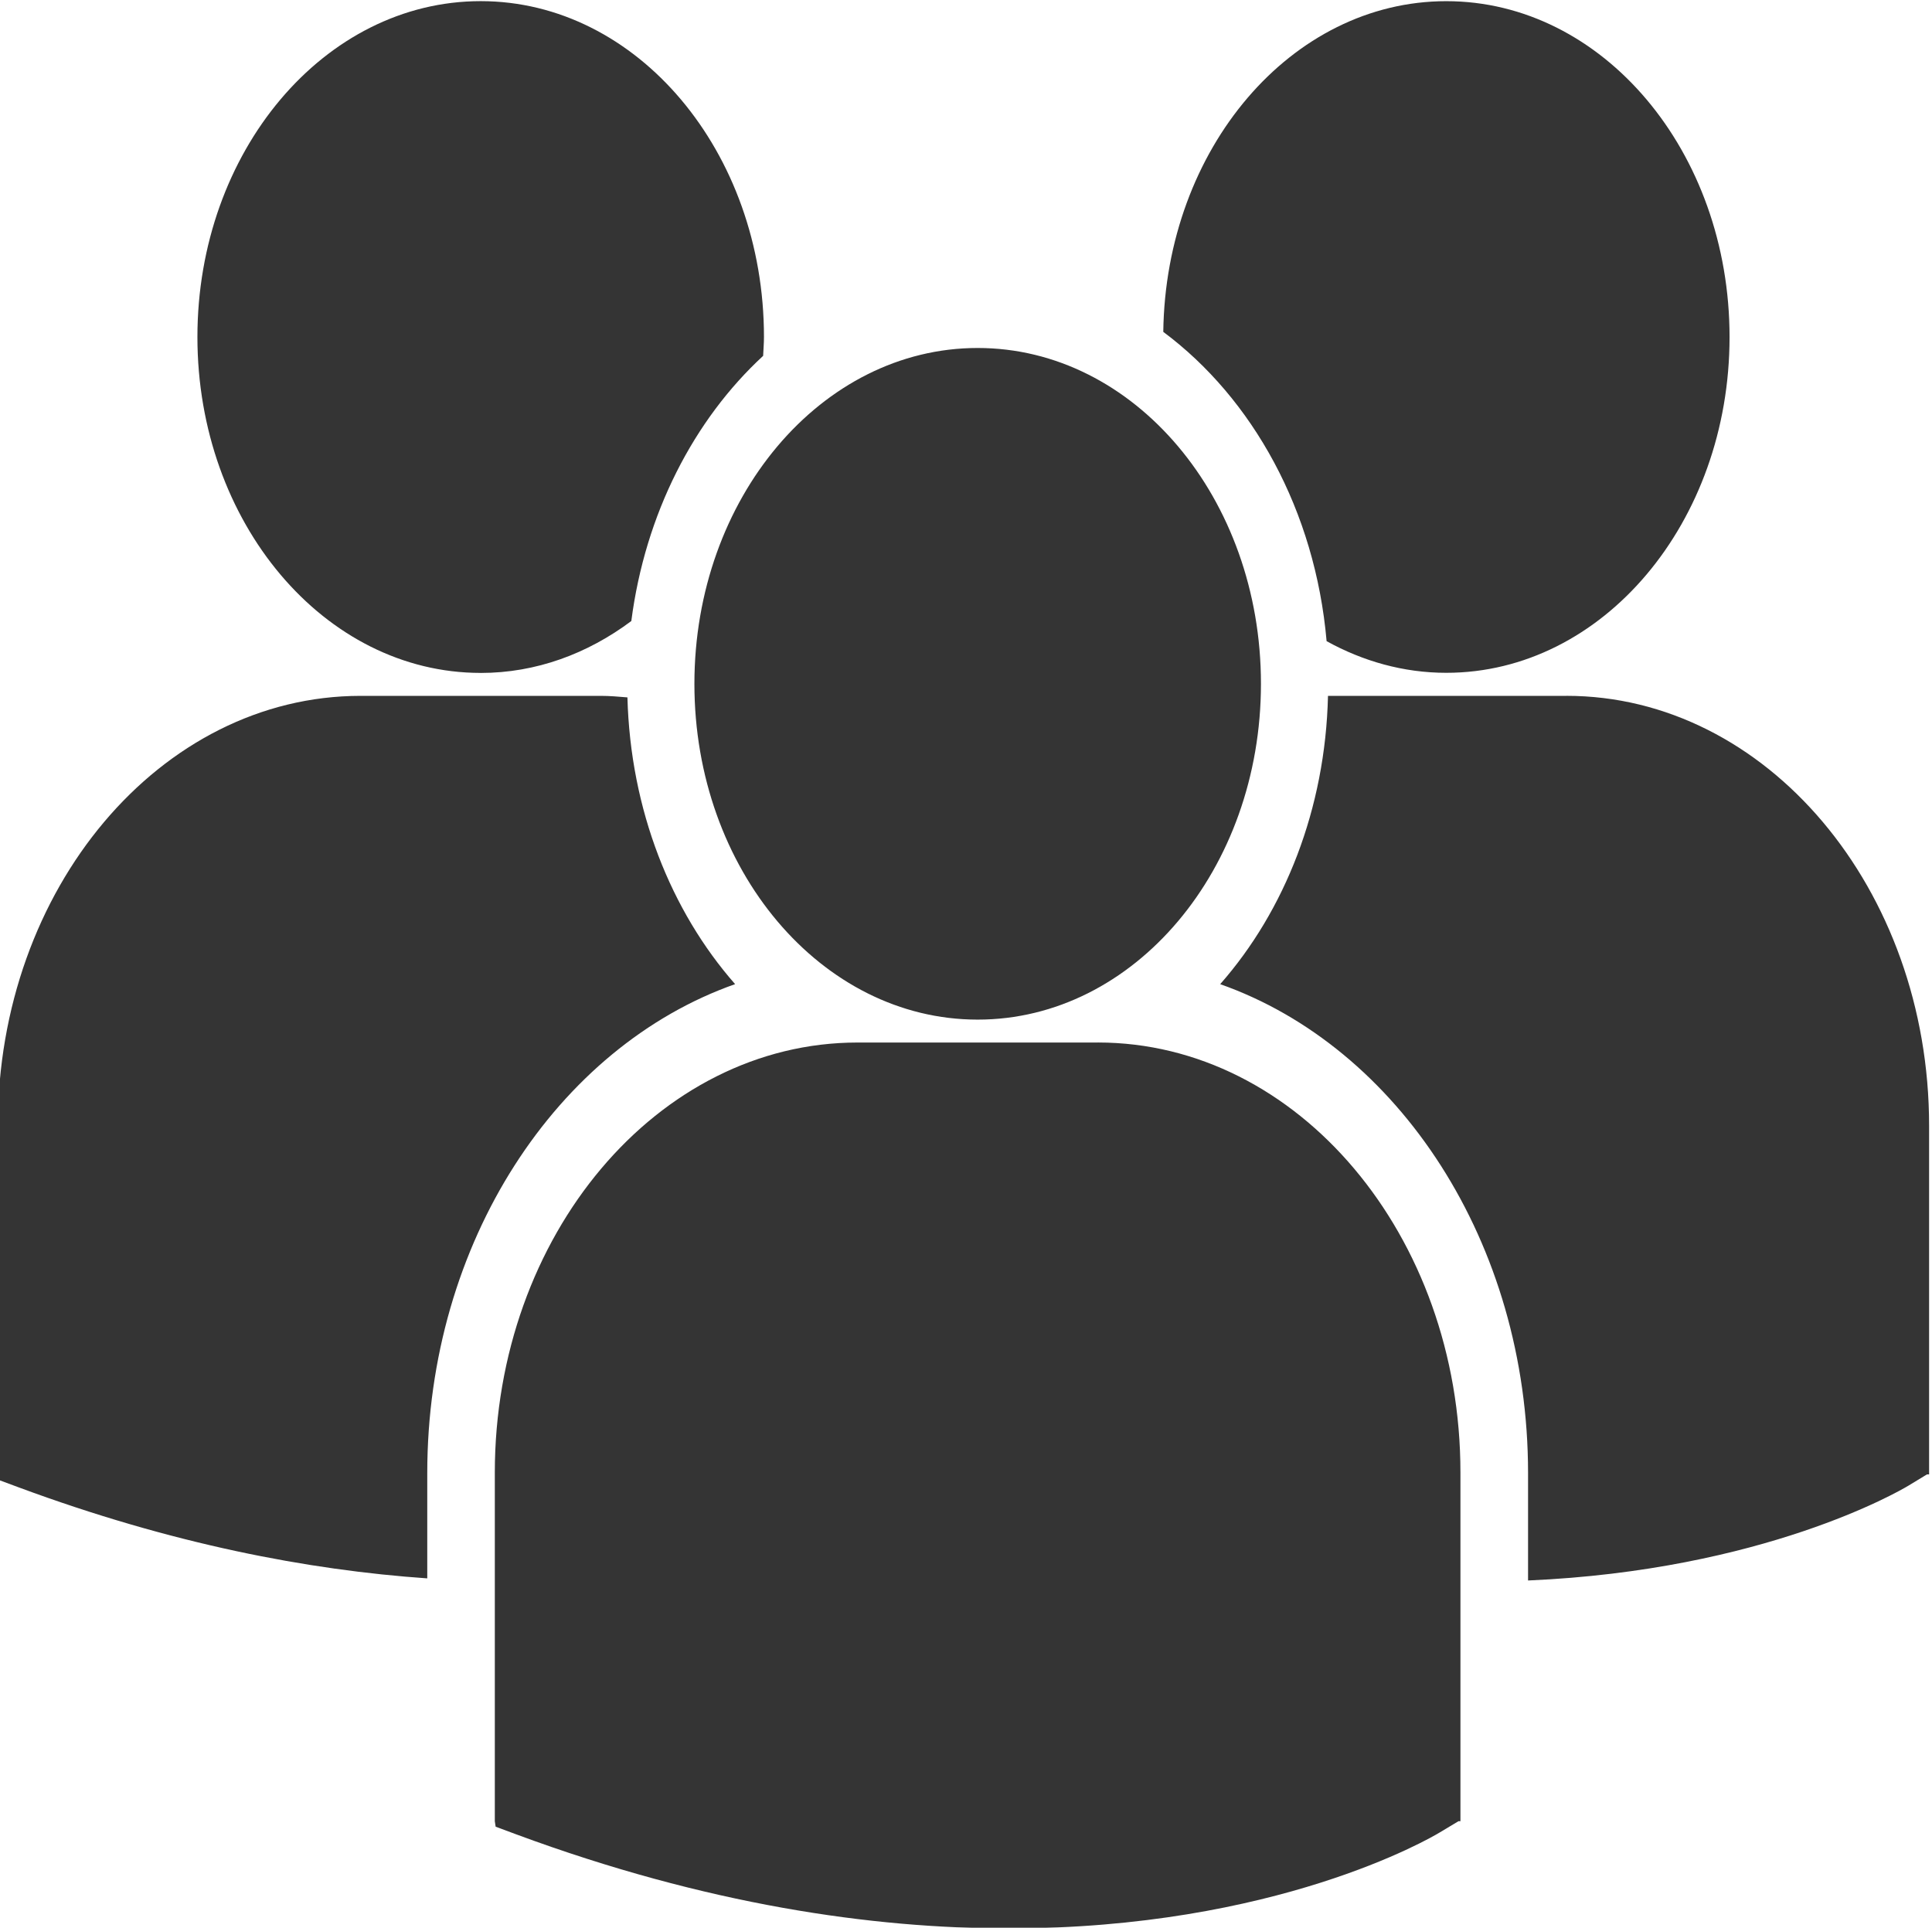<?xml version="1.0" encoding="UTF-8"?>
<!-- Created with Inkscape (http://www.inkscape.org/) -->
<svg id="svg6530" width="14.393mm" height="14.363mm" version="1.1" viewBox="0 0 50.997 50.894" xmlns="http://www.w3.org/2000/svg" xmlns:cc="http://creativecommons.org/ns#" xmlns:dc="http://purl.org/dc/elements/1.1/" xmlns:rdf="http://www.w3.org/1999/02/22-rdf-syntax-ns#">
 <g id="layer1" transform="translate(-314.04 -358.12)">
  <g id="g3612" transform="matrix(.915 0 0 -.915 135.87 451.04)">
   <g id="g3614">
    <g id="g3620">
     <g id="g3644">
      <g id="g3646" opacity=".796">
       <g id="g3650">
        <g id="g3652">
         <g id="g3656">
          <g id="g3658">
           <g id="g3662">
            <g id="g3664">
             <path id="path3666" d="m228.28 91.977c2.576-1.917 4.383-5.158 4.712-8.924 1.049-0.579 2.217-0.913 3.453-0.913 4.513 0 8.172 4.337 8.172 9.687 0 5.355-3.659 9.691-8.172 9.691-4.471 0-8.097-4.259-8.165-9.542zm-5.355-19.843c4.516 0 8.173 4.337 8.173 9.691 0 5.351-3.657 9.687-8.173 9.687-4.512 0-8.172-4.337-8.172-9.691 0-5.351 3.66-9.687 8.172-9.687zm3.467-0.661h-6.933c-5.769 0-10.464-5.568-10.464-12.41v-10.058l0.024-0.157 0.584-0.217c5.504-2.038 10.288-2.718 14.226-2.718 7.69 0 12.145 2.598 12.423 2.767l0.543 0.326h0.058v10.058c4e-3 6.841-4.693 12.41-10.46 12.41zm13.519 10.002h-6.879c-0.075-3.261-1.249-6.204-3.11-8.318 5.131-1.808 8.882-7.445 8.882-14.109v-3.096c6.793 0.295 10.708 2.577 10.966 2.731l0.543 0.33h0.061v10.058c0 6.841-4.695 12.405-10.464 12.405zm-31.324 0.661c1.599 0 3.086 0.556 4.346 1.498 0.401 3.096 1.804 5.806 3.803 7.651 7e-3 0.18 0.024 0.358 0.024 0.543 0 5.351-3.66 9.691-8.173 9.691-4.512 0-8.172-4.341-8.172-9.691s3.66-9.691 8.172-9.691zm7.341-8.979c-1.85 2.106-3.022 5.029-3.107 8.274-0.255 0.021-0.509 0.044-0.767 0.044h-6.933c-5.772 0-10.464-5.564-10.464-12.405v-10.058l0.02-0.157 0.584-0.217c4.417-1.635 8.359-2.388 11.785-2.625v3.036c0 6.664 3.751 12.301 8.882 14.109z"/>
            </g>
           </g>
          </g>
         </g>
        </g>
       </g>
      </g>
     </g>
    </g>
   </g>
  </g>
 </g>
</svg>
